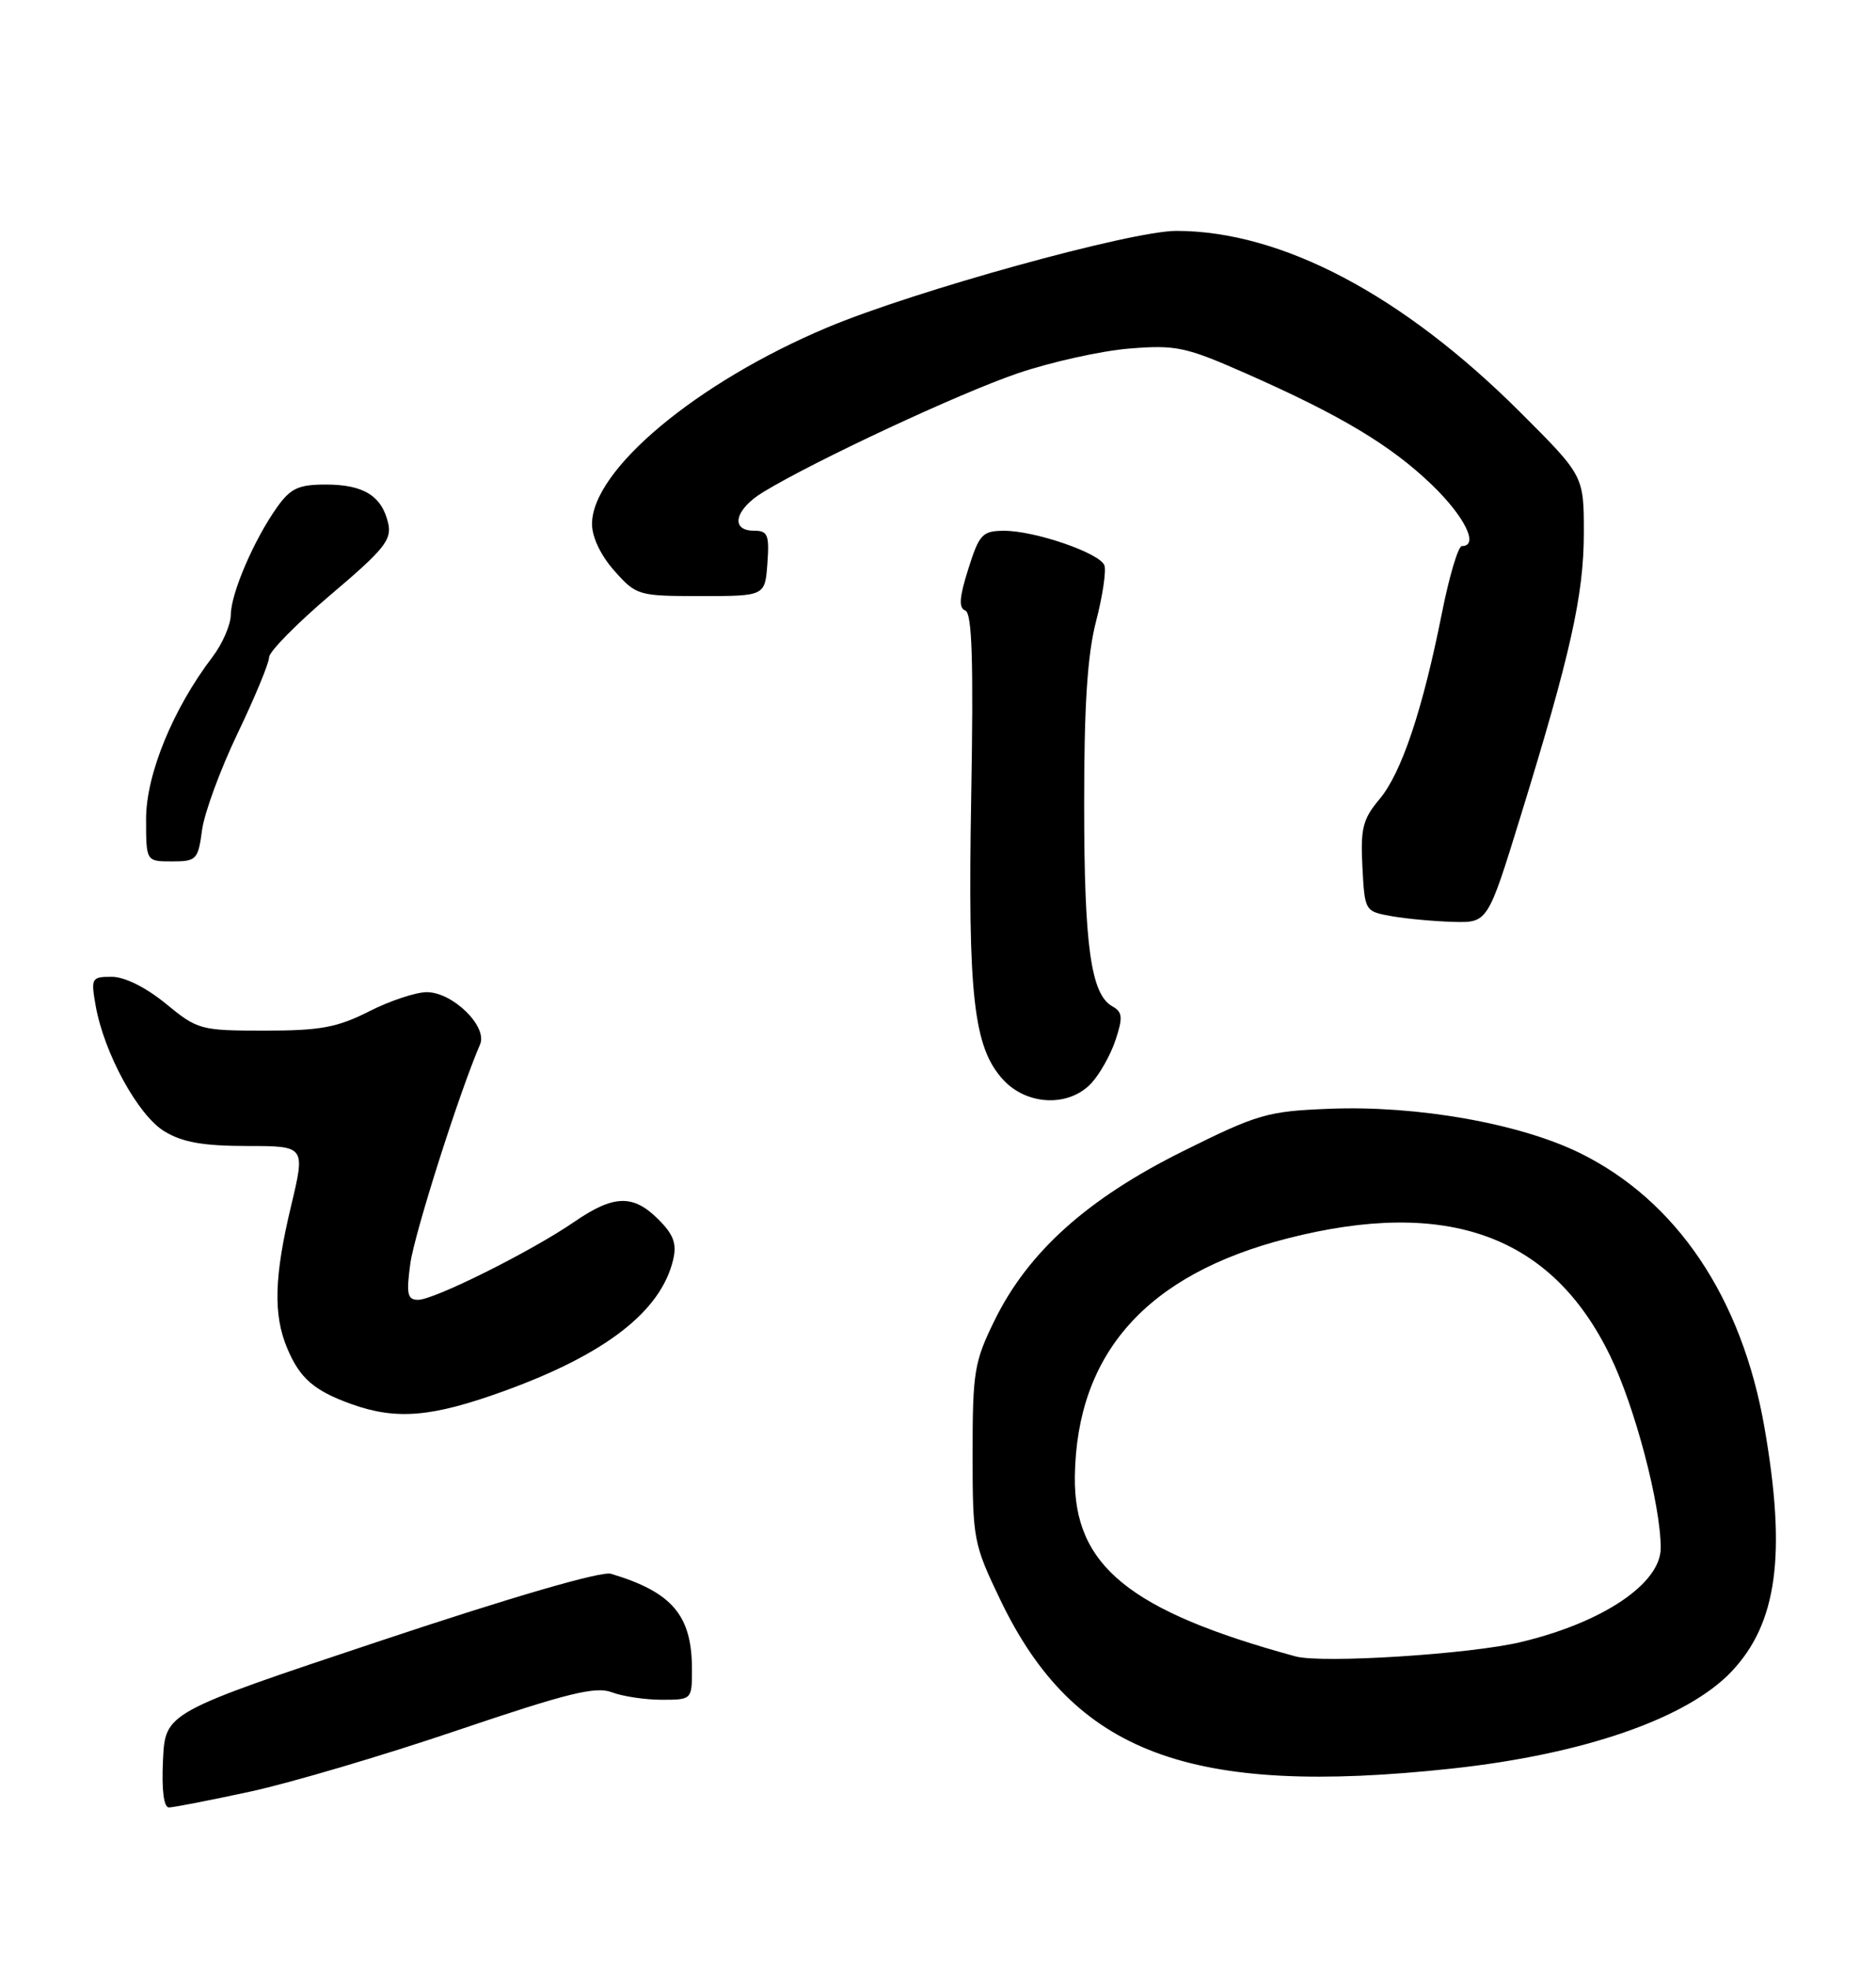 <?xml version="1.0" encoding="UTF-8" standalone="no"?>
<!DOCTYPE svg PUBLIC "-//W3C//DTD SVG 1.1//EN" "http://www.w3.org/Graphics/SVG/1.1/DTD/svg11.dtd" >
<svg xmlns="http://www.w3.org/2000/svg" xmlns:xlink="http://www.w3.org/1999/xlink" version="1.1" viewBox="0 0 244 256">
 <g >
 <path fill="currentColor"
d=" M 32.55 232.94 C 37.78 231.81 49.92 228.22 59.53 224.96 C 73.80 220.13 77.46 219.23 79.56 220.02 C 80.97 220.56 83.90 221.00 86.07 221.00 C 89.98 221.00 90.00 220.98 90.00 217.05 C 90.00 210.02 87.44 207.01 79.47 204.62 C 78.23 204.24 66.65 207.61 49.47 213.34 C 21.50 222.66 21.50 222.66 21.20 228.83 C 21.01 232.72 21.30 235.00 21.97 235.00 C 22.56 235.00 27.32 234.07 32.55 232.94 Z  M 188.79 229.95 C 205.95 228.10 219.41 223.44 225.20 217.34 C 231.16 211.05 232.37 202.11 229.49 185.58 C 226.54 168.70 218.08 156.12 205.50 149.92 C 197.67 146.07 184.32 143.71 172.92 144.16 C 164.82 144.48 163.61 144.83 153.78 149.72 C 141.42 155.87 133.73 162.77 129.37 171.65 C 126.71 177.06 126.50 178.36 126.50 189.00 C 126.50 200.15 126.61 200.73 130.10 208.00 C 139.68 227.97 154.78 233.62 188.79 229.95 Z  M 65.51 180.88 C 78.74 176.10 85.96 170.50 87.55 163.80 C 88.05 161.71 87.61 160.52 85.64 158.55 C 82.35 155.26 79.83 155.33 74.68 158.87 C 69.12 162.69 56.47 169.00 54.39 169.00 C 52.98 169.00 52.83 168.27 53.37 164.28 C 53.91 160.36 59.76 141.97 62.44 135.79 C 63.45 133.47 58.89 129.00 55.51 129.00 C 54.09 129.00 50.71 130.12 48.00 131.50 C 43.87 133.59 41.66 134.00 34.45 134.00 C 26.09 134.00 25.71 133.90 21.57 130.50 C 18.98 128.38 16.21 127.00 14.54 127.00 C 11.90 127.00 11.81 127.16 12.44 130.75 C 13.54 136.94 17.94 144.99 21.36 147.08 C 23.72 148.52 26.38 148.99 32.11 149.00 C 39.72 149.00 39.72 149.00 37.87 156.75 C 35.66 165.97 35.52 170.93 37.35 175.28 C 38.99 179.21 40.85 180.82 45.74 182.57 C 51.58 184.65 56.17 184.26 65.51 180.88 Z  M 141.94 140.84 C 143.05 139.65 144.47 137.11 145.10 135.20 C 146.07 132.26 146.00 131.58 144.66 130.83 C 141.89 129.28 141.01 122.97 141.01 104.64 C 141.00 91.69 141.43 85.14 142.56 80.77 C 143.42 77.46 143.90 74.19 143.64 73.50 C 143.02 71.89 134.58 69.00 130.57 69.01 C 127.77 69.03 127.36 69.46 125.94 73.98 C 124.77 77.67 124.67 79.04 125.55 79.38 C 126.43 79.72 126.63 85.89 126.32 103.53 C 125.86 129.52 126.62 136.22 130.50 140.41 C 133.60 143.75 139.03 143.96 141.94 140.84 Z  M 197.74 106.24 C 204.28 85.04 206.00 77.34 206.00 69.27 C 206.00 61.86 206.00 61.86 197.75 53.62 C 182.43 38.33 166.69 30.03 153.00 30.02 C 147.11 30.02 118.94 37.81 107.57 42.59 C 90.61 49.73 77.00 61.09 77.00 68.13 C 77.00 69.85 78.15 72.25 79.92 74.23 C 82.77 77.43 83.02 77.50 91.17 77.50 C 99.50 77.50 99.50 77.50 99.81 73.25 C 100.08 69.53 99.86 69.00 98.06 69.00 C 94.92 69.00 95.58 66.22 99.25 63.99 C 105.93 59.92 124.77 51.13 132.36 48.54 C 136.69 47.07 143.21 45.62 146.86 45.32 C 152.96 44.83 154.19 45.09 162.00 48.53 C 174.40 54.00 180.89 57.89 186.25 63.05 C 190.53 67.18 192.40 71.00 190.14 71.00 C 189.66 71.00 188.50 74.90 187.55 79.67 C 185.04 92.29 182.29 100.50 179.42 103.91 C 177.25 106.49 176.94 107.72 177.20 112.71 C 177.50 118.47 177.52 118.50 181.00 119.12 C 182.93 119.46 186.53 119.79 189.00 119.86 C 193.50 119.98 193.50 119.98 197.74 106.24 Z  M 26.28 107.91 C 26.59 105.67 28.67 100.00 30.92 95.32 C 33.16 90.64 35.00 86.20 35.00 85.46 C 35.00 84.72 38.62 81.05 43.03 77.31 C 50.02 71.39 50.99 70.17 50.48 68.00 C 49.65 64.46 47.27 63.00 42.38 63.00 C 38.83 63.00 37.80 63.48 36.05 65.93 C 33.05 70.14 30.05 77.11 30.02 79.91 C 30.01 81.23 28.94 83.70 27.64 85.41 C 22.51 92.13 19.00 100.69 19.00 106.47 C 19.00 112.00 19.00 112.00 22.37 112.00 C 25.55 112.00 25.77 111.78 26.28 107.91 Z  M 168.50 215.36 C 146.88 209.46 139.64 203.56 139.80 191.96 C 140.03 175.92 149.17 165.69 167.43 161.02 C 188.28 155.69 201.83 160.62 209.43 176.30 C 212.66 182.94 216.00 195.66 216.00 201.27 C 216.00 205.89 208.47 210.96 197.80 213.50 C 191.20 215.08 171.94 216.30 168.50 215.36 Z "/>
</g>
</svg>